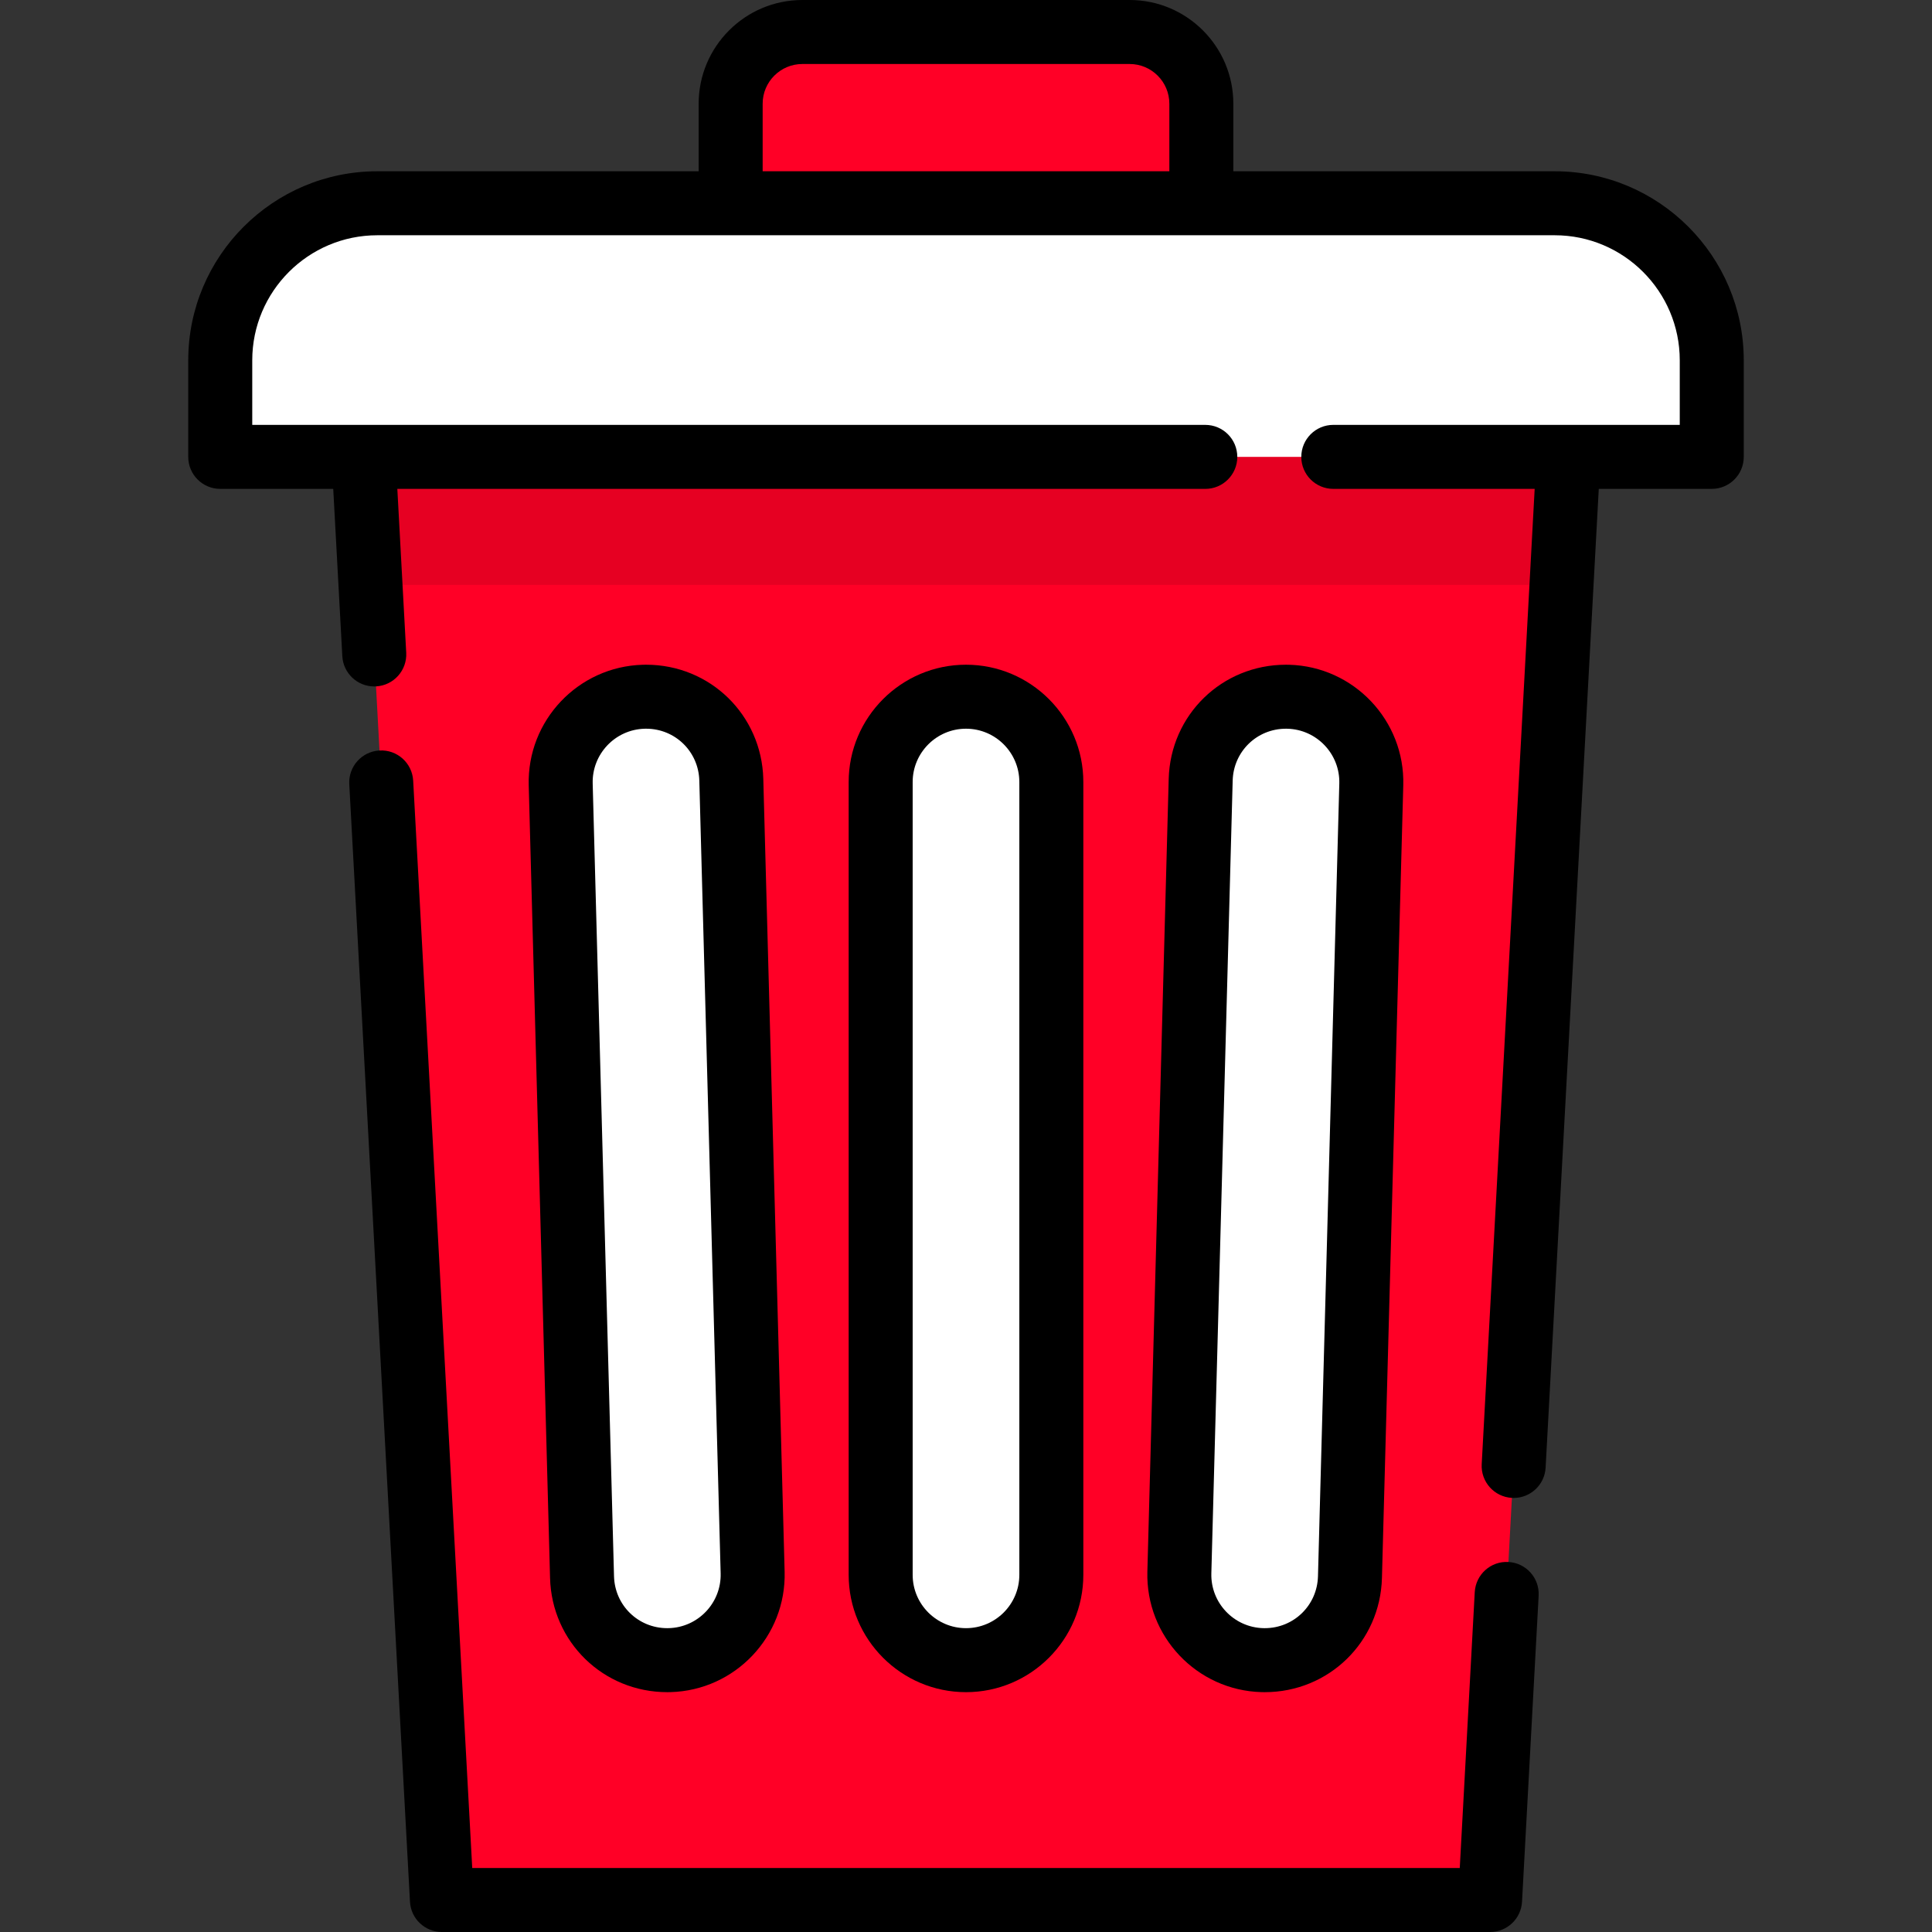 <!DOCTYPE svg PUBLIC "-//W3C//DTD SVG 1.1//EN" "http://www.w3.org/Graphics/SVG/1.1/DTD/svg11.dtd">
<!-- Uploaded to: SVG Repo, www.svgrepo.com, Transformed by: SVG Repo Mixer Tools -->
<svg height="800px" width="800px" version="1.1" id="Layer_1" xmlns="http://www.w3.org/2000/svg" xmlns:xlink="http://www.w3.org/1999/xlink" viewBox="0 0 512 512" xml:space="preserve" fill="#000000">
<rect x="0" y="0" width="512" height="512" fill="#333333" stroke="none"/>
<g id="SVGRepo_bgCarrier" stroke-width="0"/>
<g id="SVGRepo_tracerCarrier" stroke-linecap="round" stroke-linejoin="round"/>
<g id="SVGRepo_iconCarrier"> <g> <path style="fill:#ff0026;" d="M299.364,8.48h-86.728c-10.496,0-19.005,8.508-19.005,19.005v59.672h124.736V27.485 C318.367,16.989,309.859,8.48,299.364,8.48z"/> <polygon style="fill:#ff0026;" points="394.884,503.52 117.116,503.52 94.502,87.157 417.498,87.157 "/> </g> <polygon style="opacity:0.1;enable-background:new ;" points="417.498,87.157 94.501,87.157 98.186,154.998 413.813,154.998 "/> <g> <path style="fill:#ffffff;" d="M412.008,53.867H99.99c-22.987,0-41.623,18.635-41.623,41.623v25.589H453.63v-25.59 C453.631,72.502,434.996,53.867,412.008,53.867z"/> <path style="fill:#ffffff;" d="M256,439.961c-12.49,0-22.614-10.124-22.614-22.614V207.25c0-12.49,10.124-22.614,22.614-22.614 c12.49,0,22.614,10.124,22.614,22.614v210.097C278.614,429.837,268.49,439.961,256,439.961z"/> <path style="fill:#ffffff;" d="M176.841,439.961c-12.209,0-22.263-9.727-22.594-22.005l-5.653-210.096 c-0.336-12.485,9.512-22.877,21.997-23.214c12.504-0.345,22.877,9.512,23.214,21.997l5.653,210.096 c0.336,12.485-9.512,22.877-21.997,23.214C177.253,439.958,177.045,439.961,176.841,439.961z"/> <path style="fill:#ffffff;" d="M335.158,439.961c-0.206,0-0.412-0.002-0.62-0.008c-12.485-0.337-22.333-10.729-21.997-23.214 l5.653-210.096c0.331-12.277,10.388-22.005,22.594-22.005c0.206,0,0.412,0.002,0.62,0.008 c12.485,0.337,22.333,10.729,21.997,23.214l-5.653,210.096C357.422,430.232,347.366,439.961,335.158,439.961z"/> </g> <path d="M287.094,417.347V207.25c0-17.146-13.948-31.094-31.094-31.094c-17.146,0-31.094,13.948-31.094,31.094v210.097 c0,17.146,13.948,31.094,31.094,31.094C273.146,448.441,287.094,434.492,287.094,417.347z M241.866,417.347V207.25 c0-7.794,6.34-14.134,14.134-14.134c7.794,0,14.134,6.34,14.134,14.134v210.097c0,7.794-6.34,14.134-14.134,14.134 C248.206,431.481,241.866,425.14,241.866,417.347z"/> <path d="M176.841,448.441c0.282,0,0.565-0.003,0.848-0.011c17.139-0.462,30.707-14.781,30.246-31.919l-5.653-210.097 c-0.458-16.967-14.099-30.258-31.055-30.258c-0.288,0-0.579,0.003-0.864,0.012c-17.139,0.462-30.707,14.781-30.246,31.919 l5.653,210.097C146.226,435.15,159.875,448.441,176.841,448.441z M170.823,193.121l0.401-0.006c7.7,0,13.894,6.042,14.102,13.755 l5.653,210.096c0.209,7.79-5.959,14.299-13.749,14.51l-0.391,0.005c-7.708,0-13.91-6.041-14.118-13.754l-5.653-210.096 C156.859,199.841,163.028,193.331,170.823,193.121z"/> <path d="M335.158,448.441c16.966,0,30.614-13.29,31.071-30.257l5.653-210.096c0.461-17.138-13.107-31.457-30.249-31.919 c-0.283-0.007-0.564-0.01-0.845-0.01c-16.966,0-30.614,13.29-31.071,30.257l-5.653,210.096 c-0.461,17.138,13.107,31.457,30.249,31.919C334.597,448.437,334.879,448.441,335.158,448.441z M321.019,416.966l5.653-210.096 c0.208-7.712,6.41-13.754,14.118-13.754l0.391,0.005c7.79,0.21,13.958,6.72,13.749,14.51l-5.653,210.096 c-0.208,7.712-6.41,13.754-14.118,13.754l-0.391-0.005C326.978,431.266,320.809,424.756,321.019,416.966z"/> <path d="M399.75,413.943c-4.695-0.277-8.673,3.331-8.928,8.008l-3.97,73.09H125.147l-15.65-288.147 c-0.253-4.675-4.236-8.271-8.928-8.008c-4.677,0.254-8.262,4.25-8.008,8.928l16.086,296.167c0.244,4.498,3.963,8.02,8.468,8.02 h277.769c4.505,0,8.223-3.522,8.468-8.02l4.405-81.11C408.012,418.193,404.426,414.197,399.75,413.943z"/> <path d="M412.008,45.387h-85.161V27.485C326.848,12.329,314.519,0,299.364,0h-86.728c-15.155,0-27.485,12.329-27.485,27.485v17.902 H99.99c-27.627,0-50.103,22.476-50.103,50.103v25.589c0,4.683,3.797,8.48,8.48,8.48h29.944l2.407,44.335 c0.245,4.52,3.987,8.021,8.46,8.02c0.155,0,0.311-0.003,0.467-0.012c4.677-0.254,8.262-4.25,8.008-8.928l-2.357-43.415h214.118 c4.683,0,8.48-3.797,8.48-8.48s-3.797-8.48-8.48-8.48H66.849v-17.11c0-18.275,14.867-33.143,33.143-33.143h93.641h124.736h93.641 c18.275,0,33.143,14.867,33.143,33.143v17.108h-91.815c-4.683,0-8.48,3.797-8.48,8.48c0,4.683,3.797,8.48,8.48,8.48h53.366 l-14.037,258.472c-0.254,4.676,3.331,8.673,8.008,8.928c0.157,0.009,0.312,0.012,0.468,0.012c4.473,0,8.214-3.501,8.46-8.02 l14.087-259.393h29.944c4.683,0,8.48-3.797,8.48-8.48V95.489C462.111,67.863,439.636,45.387,412.008,45.387z M202.112,45.387V27.485 c0-5.803,4.721-10.524,10.524-10.524h86.728c5.803,0,10.524,4.721,10.524,10.524v17.902H202.112z"/> </g>
</svg>